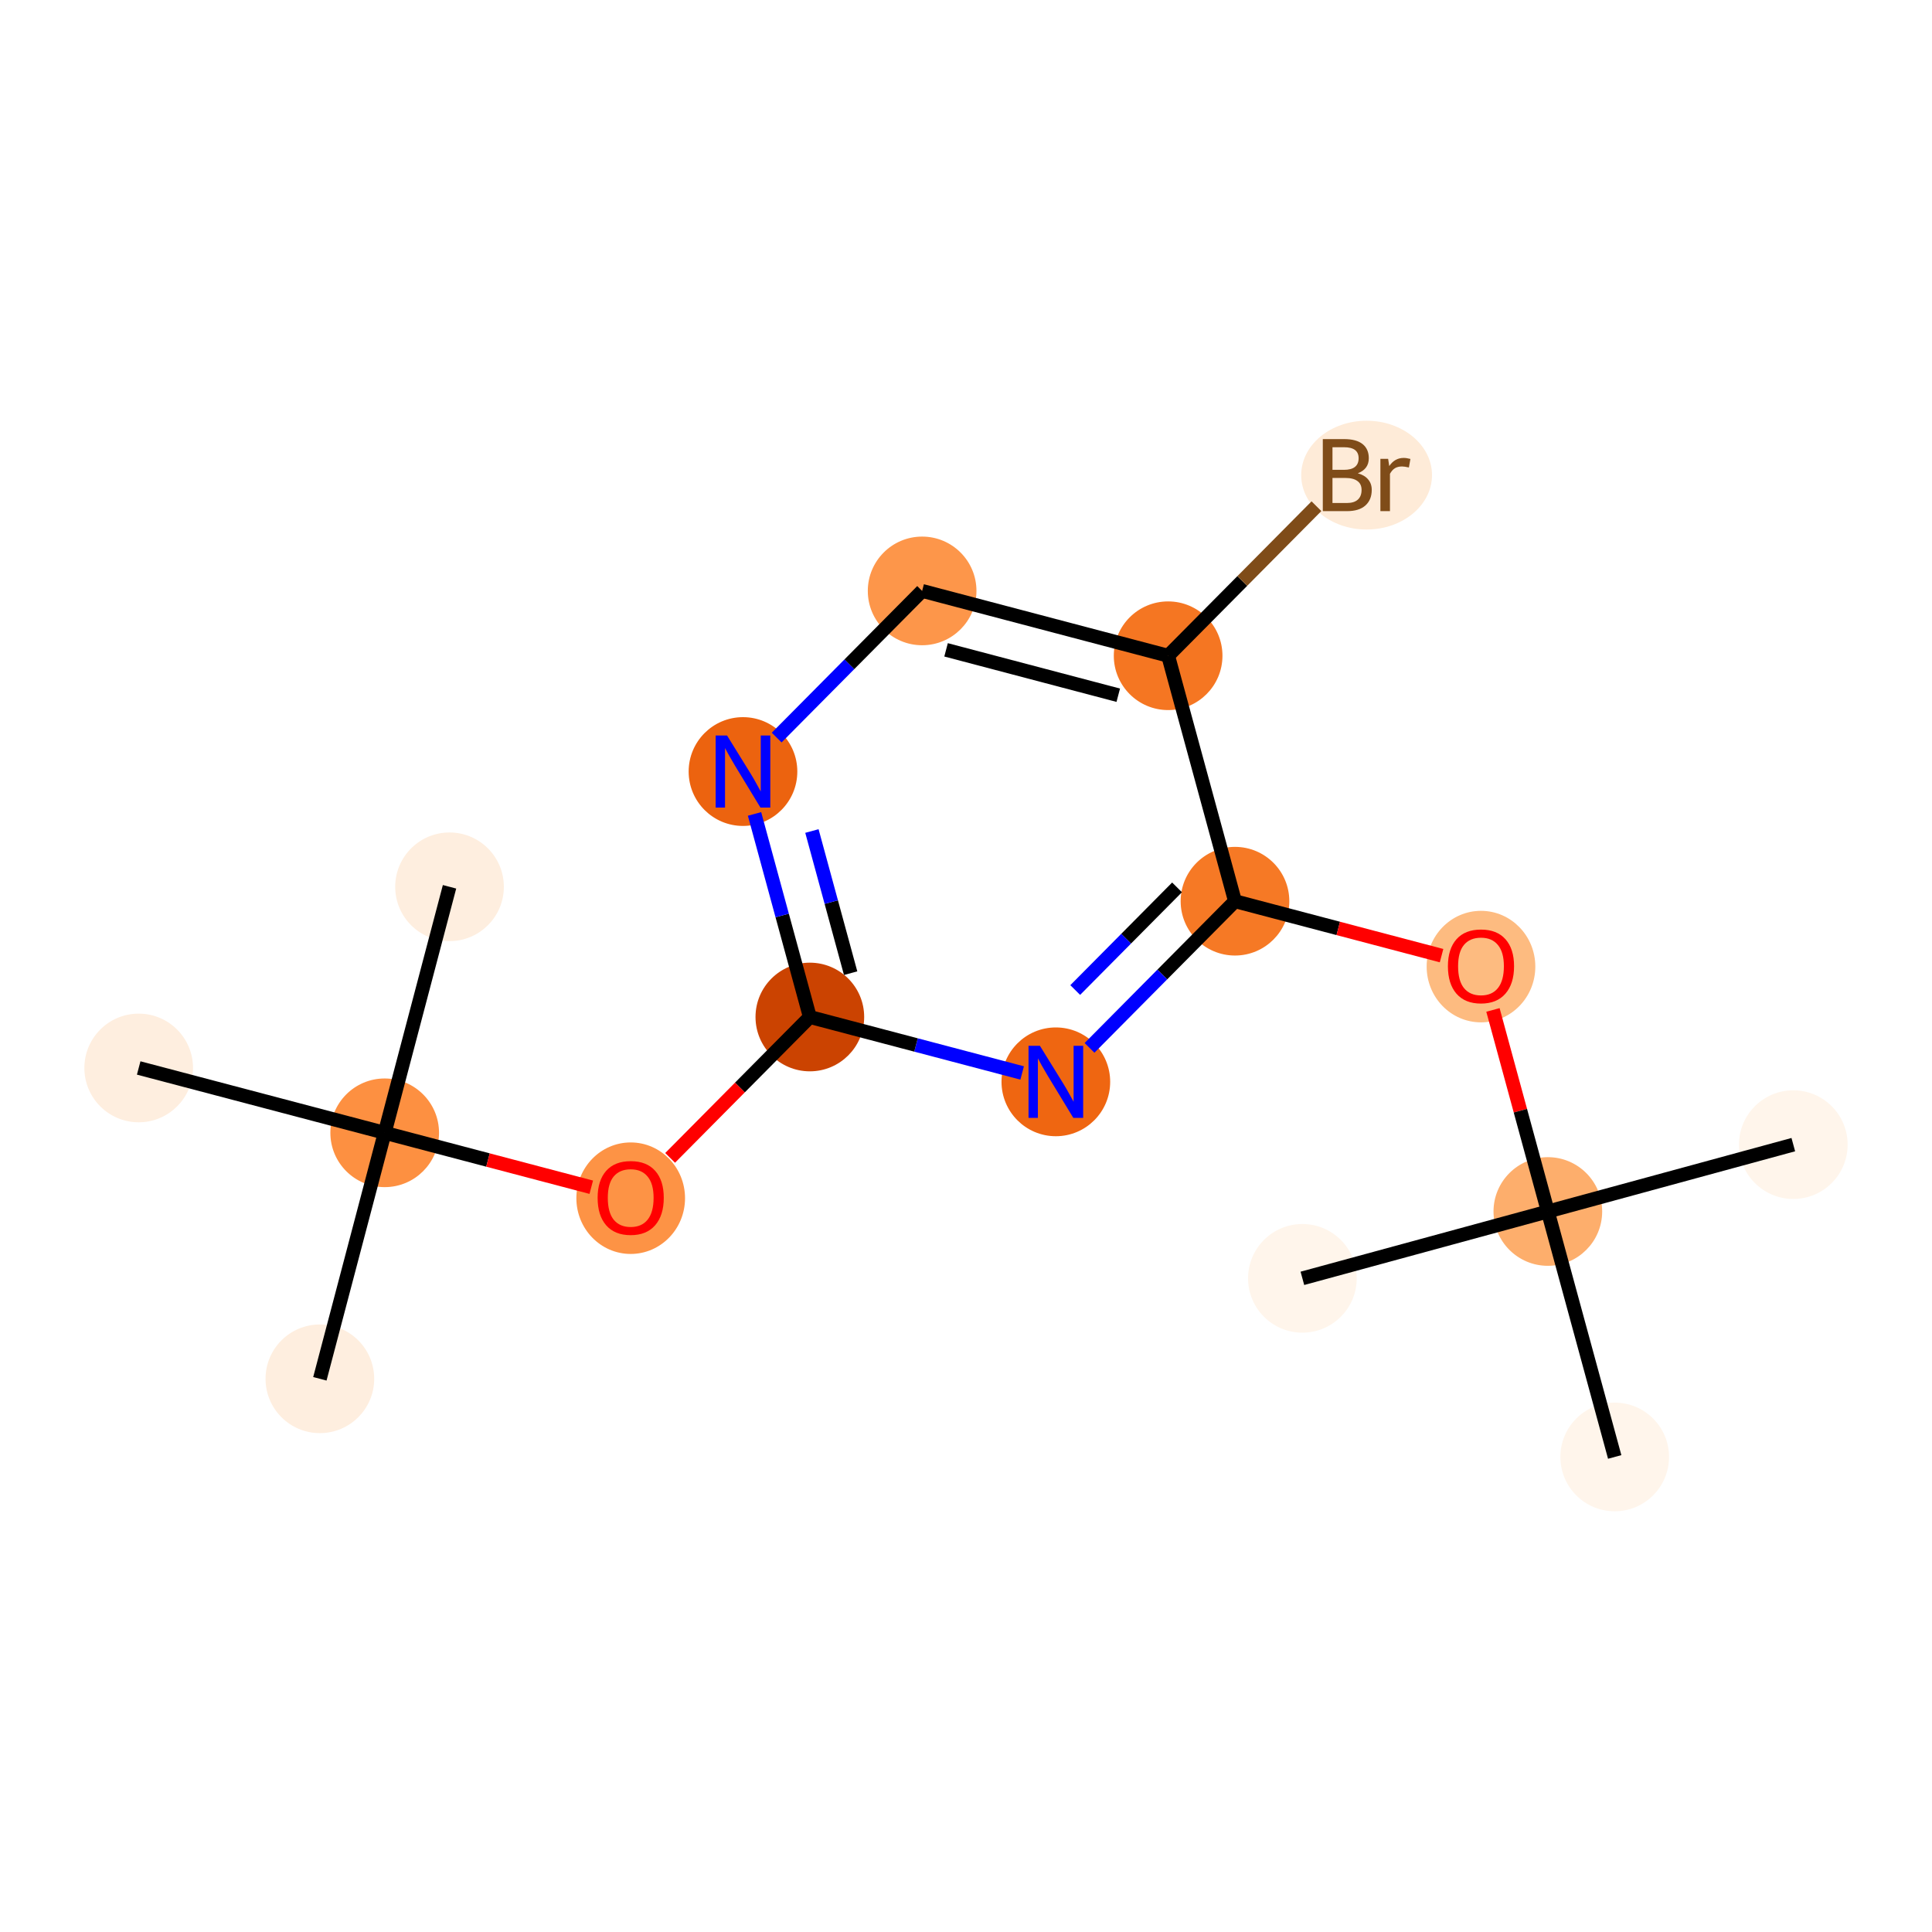 <?xml version='1.0' encoding='iso-8859-1'?>
<svg version='1.1' baseProfile='full'
              xmlns='http://www.w3.org/2000/svg'
                      xmlns:rdkit='http://www.rdkit.org/xml'
                      xmlns:xlink='http://www.w3.org/1999/xlink'
                  xml:space='preserve'
width='280px' height='280px' viewBox='0 0 280 280'>
<!-- END OF HEADER -->
<rect style='opacity:1.0;fill:#FFFFFF;stroke:none' width='280' height='280' x='0' y='0'> </rect>
<ellipse cx='46.358' cy='199.826' rx='7.374' ry='7.374'  style='fill:#FEEEDF;fill-rule:evenodd;stroke:#FEEEDF;stroke-width:1.0px;stroke-linecap:butt;stroke-linejoin:miter;stroke-opacity:1' />
<ellipse cx='55.753' cy='164.174' rx='7.374' ry='7.374'  style='fill:#FD9041;fill-rule:evenodd;stroke:#FD9041;stroke-width:1.0px;stroke-linecap:butt;stroke-linejoin:miter;stroke-opacity:1' />
<ellipse cx='65.149' cy='128.522' rx='7.374' ry='7.374'  style='fill:#FEEEDF;fill-rule:evenodd;stroke:#FEEEDF;stroke-width:1.0px;stroke-linecap:butt;stroke-linejoin:miter;stroke-opacity:1' />
<ellipse cx='20.101' cy='154.778' rx='7.374' ry='7.374'  style='fill:#FEEEDF;fill-rule:evenodd;stroke:#FEEEDF;stroke-width:1.0px;stroke-linecap:butt;stroke-linejoin:miter;stroke-opacity:1' />
<ellipse cx='91.406' cy='173.651' rx='7.374' ry='7.581'  style='fill:#FD9345;fill-rule:evenodd;stroke:#FD9345;stroke-width:1.0px;stroke-linecap:butt;stroke-linejoin:miter;stroke-opacity:1' />
<ellipse cx='117.369' cy='147.391' rx='7.374' ry='7.374'  style='fill:#CB4301;fill-rule:evenodd;stroke:#CB4301;stroke-width:1.0px;stroke-linecap:butt;stroke-linejoin:miter;stroke-opacity:1' />
<ellipse cx='107.679' cy='111.818' rx='7.374' ry='7.383'  style='fill:#EC630F;fill-rule:evenodd;stroke:#EC630F;stroke-width:1.0px;stroke-linecap:butt;stroke-linejoin:miter;stroke-opacity:1' />
<ellipse cx='133.642' cy='85.64' rx='7.374' ry='7.374'  style='fill:#FD964A;fill-rule:evenodd;stroke:#FD964A;stroke-width:1.0px;stroke-linecap:butt;stroke-linejoin:miter;stroke-opacity:1' />
<ellipse cx='169.294' cy='95.035' rx='7.374' ry='7.374'  style='fill:#F57622;fill-rule:evenodd;stroke:#F57622;stroke-width:1.0px;stroke-linecap:butt;stroke-linejoin:miter;stroke-opacity:1' />
<ellipse cx='198.059' cy='68.858' rx='8.979' ry='7.383'  style='fill:#FEEBD8;fill-rule:evenodd;stroke:#FEEBD8;stroke-width:1.0px;stroke-linecap:butt;stroke-linejoin:miter;stroke-opacity:1' />
<ellipse cx='178.984' cy='130.609' rx='7.374' ry='7.374'  style='fill:#F67925;fill-rule:evenodd;stroke:#F67925;stroke-width:1.0px;stroke-linecap:butt;stroke-linejoin:miter;stroke-opacity:1' />
<ellipse cx='214.636' cy='140.086' rx='7.374' ry='7.581'  style='fill:#FDBB80;fill-rule:evenodd;stroke:#FDBB80;stroke-width:1.0px;stroke-linecap:butt;stroke-linejoin:miter;stroke-opacity:1' />
<ellipse cx='224.325' cy='175.578' rx='7.374' ry='7.374'  style='fill:#FDAE6C;fill-rule:evenodd;stroke:#FDAE6C;stroke-width:1.0px;stroke-linecap:butt;stroke-linejoin:miter;stroke-opacity:1' />
<ellipse cx='259.899' cy='165.889' rx='7.374' ry='7.374'  style='fill:#FFF5EB;fill-rule:evenodd;stroke:#FFF5EB;stroke-width:1.0px;stroke-linecap:butt;stroke-linejoin:miter;stroke-opacity:1' />
<ellipse cx='188.752' cy='185.267' rx='7.374' ry='7.374'  style='fill:#FFF5EB;fill-rule:evenodd;stroke:#FFF5EB;stroke-width:1.0px;stroke-linecap:butt;stroke-linejoin:miter;stroke-opacity:1' />
<ellipse cx='234.015' cy='211.152' rx='7.374' ry='7.374'  style='fill:#FFF5EB;fill-rule:evenodd;stroke:#FFF5EB;stroke-width:1.0px;stroke-linecap:butt;stroke-linejoin:miter;stroke-opacity:1' />
<ellipse cx='153.021' cy='156.787' rx='7.374' ry='7.383'  style='fill:#EF6611;fill-rule:evenodd;stroke:#EF6611;stroke-width:1.0px;stroke-linecap:butt;stroke-linejoin:miter;stroke-opacity:1' />
<path class='bond-0 atom-0 atom-1' d='M 46.358,199.826 L 55.753,164.174' style='fill:none;fill-rule:evenodd;stroke:#000000;stroke-width:2.0px;stroke-linecap:butt;stroke-linejoin:miter;stroke-opacity:1' />
<path class='bond-1 atom-1 atom-2' d='M 55.753,164.174 L 65.149,128.522' style='fill:none;fill-rule:evenodd;stroke:#000000;stroke-width:2.0px;stroke-linecap:butt;stroke-linejoin:miter;stroke-opacity:1' />
<path class='bond-2 atom-1 atom-3' d='M 55.753,164.174 L 20.101,154.778' style='fill:none;fill-rule:evenodd;stroke:#000000;stroke-width:2.0px;stroke-linecap:butt;stroke-linejoin:miter;stroke-opacity:1' />
<path class='bond-3 atom-1 atom-4' d='M 55.753,164.174 L 70.722,168.119' style='fill:none;fill-rule:evenodd;stroke:#000000;stroke-width:2.0px;stroke-linecap:butt;stroke-linejoin:miter;stroke-opacity:1' />
<path class='bond-3 atom-1 atom-4' d='M 70.722,168.119 L 85.691,172.063' style='fill:none;fill-rule:evenodd;stroke:#FF0000;stroke-width:2.0px;stroke-linecap:butt;stroke-linejoin:miter;stroke-opacity:1' />
<path class='bond-4 atom-4 atom-5' d='M 97.12,167.807 L 107.244,157.599' style='fill:none;fill-rule:evenodd;stroke:#FF0000;stroke-width:2.0px;stroke-linecap:butt;stroke-linejoin:miter;stroke-opacity:1' />
<path class='bond-4 atom-4 atom-5' d='M 107.244,157.599 L 117.369,147.391' style='fill:none;fill-rule:evenodd;stroke:#000000;stroke-width:2.0px;stroke-linecap:butt;stroke-linejoin:miter;stroke-opacity:1' />
<path class='bond-5 atom-5 atom-6' d='M 117.369,147.391 L 113.36,132.676' style='fill:none;fill-rule:evenodd;stroke:#000000;stroke-width:2.0px;stroke-linecap:butt;stroke-linejoin:miter;stroke-opacity:1' />
<path class='bond-5 atom-5 atom-6' d='M 113.36,132.676 L 109.352,117.96' style='fill:none;fill-rule:evenodd;stroke:#0000FF;stroke-width:2.0px;stroke-linecap:butt;stroke-linejoin:miter;stroke-opacity:1' />
<path class='bond-5 atom-5 atom-6' d='M 123.281,141.039 L 120.475,130.738' style='fill:none;fill-rule:evenodd;stroke:#000000;stroke-width:2.0px;stroke-linecap:butt;stroke-linejoin:miter;stroke-opacity:1' />
<path class='bond-5 atom-5 atom-6' d='M 120.475,130.738 L 117.669,120.437' style='fill:none;fill-rule:evenodd;stroke:#0000FF;stroke-width:2.0px;stroke-linecap:butt;stroke-linejoin:miter;stroke-opacity:1' />
<path class='bond-16 atom-16 atom-5' d='M 148.139,155.501 L 132.754,151.446' style='fill:none;fill-rule:evenodd;stroke:#0000FF;stroke-width:2.0px;stroke-linecap:butt;stroke-linejoin:miter;stroke-opacity:1' />
<path class='bond-16 atom-16 atom-5' d='M 132.754,151.446 L 117.369,147.391' style='fill:none;fill-rule:evenodd;stroke:#000000;stroke-width:2.0px;stroke-linecap:butt;stroke-linejoin:miter;stroke-opacity:1' />
<path class='bond-6 atom-6 atom-7' d='M 112.561,106.896 L 123.101,96.268' style='fill:none;fill-rule:evenodd;stroke:#0000FF;stroke-width:2.0px;stroke-linecap:butt;stroke-linejoin:miter;stroke-opacity:1' />
<path class='bond-6 atom-6 atom-7' d='M 123.101,96.268 L 133.642,85.64' style='fill:none;fill-rule:evenodd;stroke:#000000;stroke-width:2.0px;stroke-linecap:butt;stroke-linejoin:miter;stroke-opacity:1' />
<path class='bond-7 atom-7 atom-8' d='M 133.642,85.64 L 169.294,95.035' style='fill:none;fill-rule:evenodd;stroke:#000000;stroke-width:2.0px;stroke-linecap:butt;stroke-linejoin:miter;stroke-opacity:1' />
<path class='bond-7 atom-7 atom-8' d='M 137.111,94.18 L 162.067,100.757' style='fill:none;fill-rule:evenodd;stroke:#000000;stroke-width:2.0px;stroke-linecap:butt;stroke-linejoin:miter;stroke-opacity:1' />
<path class='bond-8 atom-8 atom-9' d='M 169.294,95.035 L 180.042,84.199' style='fill:none;fill-rule:evenodd;stroke:#000000;stroke-width:2.0px;stroke-linecap:butt;stroke-linejoin:miter;stroke-opacity:1' />
<path class='bond-8 atom-8 atom-9' d='M 180.042,84.199 L 190.789,73.363' style='fill:none;fill-rule:evenodd;stroke:#7F4C19;stroke-width:2.0px;stroke-linecap:butt;stroke-linejoin:miter;stroke-opacity:1' />
<path class='bond-9 atom-8 atom-10' d='M 169.294,95.035 L 178.984,130.609' style='fill:none;fill-rule:evenodd;stroke:#000000;stroke-width:2.0px;stroke-linecap:butt;stroke-linejoin:miter;stroke-opacity:1' />
<path class='bond-10 atom-10 atom-11' d='M 178.984,130.609 L 193.952,134.554' style='fill:none;fill-rule:evenodd;stroke:#000000;stroke-width:2.0px;stroke-linecap:butt;stroke-linejoin:miter;stroke-opacity:1' />
<path class='bond-10 atom-10 atom-11' d='M 193.952,134.554 L 208.921,138.499' style='fill:none;fill-rule:evenodd;stroke:#FF0000;stroke-width:2.0px;stroke-linecap:butt;stroke-linejoin:miter;stroke-opacity:1' />
<path class='bond-15 atom-10 atom-16' d='M 178.984,130.609 L 168.443,141.237' style='fill:none;fill-rule:evenodd;stroke:#000000;stroke-width:2.0px;stroke-linecap:butt;stroke-linejoin:miter;stroke-opacity:1' />
<path class='bond-15 atom-10 atom-16' d='M 168.443,141.237 L 157.902,151.865' style='fill:none;fill-rule:evenodd;stroke:#0000FF;stroke-width:2.0px;stroke-linecap:butt;stroke-linejoin:miter;stroke-opacity:1' />
<path class='bond-15 atom-10 atom-16' d='M 170.586,128.605 L 163.207,136.044' style='fill:none;fill-rule:evenodd;stroke:#000000;stroke-width:2.0px;stroke-linecap:butt;stroke-linejoin:miter;stroke-opacity:1' />
<path class='bond-15 atom-10 atom-16' d='M 163.207,136.044 L 155.829,143.484' style='fill:none;fill-rule:evenodd;stroke:#0000FF;stroke-width:2.0px;stroke-linecap:butt;stroke-linejoin:miter;stroke-opacity:1' />
<path class='bond-11 atom-11 atom-12' d='M 216.369,146.368 L 220.347,160.973' style='fill:none;fill-rule:evenodd;stroke:#FF0000;stroke-width:2.0px;stroke-linecap:butt;stroke-linejoin:miter;stroke-opacity:1' />
<path class='bond-11 atom-11 atom-12' d='M 220.347,160.973 L 224.325,175.578' style='fill:none;fill-rule:evenodd;stroke:#000000;stroke-width:2.0px;stroke-linecap:butt;stroke-linejoin:miter;stroke-opacity:1' />
<path class='bond-12 atom-12 atom-13' d='M 224.325,175.578 L 259.899,165.889' style='fill:none;fill-rule:evenodd;stroke:#000000;stroke-width:2.0px;stroke-linecap:butt;stroke-linejoin:miter;stroke-opacity:1' />
<path class='bond-13 atom-12 atom-14' d='M 224.325,175.578 L 188.752,185.267' style='fill:none;fill-rule:evenodd;stroke:#000000;stroke-width:2.0px;stroke-linecap:butt;stroke-linejoin:miter;stroke-opacity:1' />
<path class='bond-14 atom-12 atom-15' d='M 224.325,175.578 L 234.015,211.152' style='fill:none;fill-rule:evenodd;stroke:#000000;stroke-width:2.0px;stroke-linecap:butt;stroke-linejoin:miter;stroke-opacity:1' />
<path  class='atom-4' d='M 86.613 173.599
Q 86.613 171.092, 87.851 169.691
Q 89.09 168.29, 91.406 168.29
Q 93.721 168.29, 94.96 169.691
Q 96.199 171.092, 96.199 173.599
Q 96.199 176.136, 94.945 177.581
Q 93.692 179.011, 91.406 179.011
Q 89.105 179.011, 87.851 177.581
Q 86.613 176.15, 86.613 173.599
M 91.406 177.832
Q 92.998 177.832, 93.854 176.77
Q 94.724 175.693, 94.724 173.599
Q 94.724 171.549, 93.854 170.517
Q 92.998 169.47, 91.406 169.47
Q 89.813 169.47, 88.943 170.502
Q 88.087 171.534, 88.087 173.599
Q 88.087 175.708, 88.943 176.77
Q 89.813 177.832, 91.406 177.832
' fill='#FF0000'/>
<path  class='atom-6' d='M 105.371 106.597
L 108.793 112.128
Q 109.132 112.673, 109.678 113.661
Q 110.223 114.649, 110.253 114.708
L 110.253 106.597
L 111.639 106.597
L 111.639 117.039
L 110.209 117.039
L 106.536 110.992
Q 106.109 110.284, 105.651 109.473
Q 105.209 108.662, 105.076 108.411
L 105.076 117.039
L 103.719 117.039
L 103.719 106.597
L 105.371 106.597
' fill='#0000FF'/>
<path  class='atom-9' d='M 196.784 68.592
Q 197.787 68.872, 198.288 69.492
Q 198.804 70.096, 198.804 70.996
Q 198.804 72.441, 197.875 73.267
Q 196.961 74.078, 195.221 74.078
L 191.711 74.078
L 191.711 63.637
L 194.793 63.637
Q 196.577 63.637, 197.477 64.359
Q 198.377 65.082, 198.377 66.409
Q 198.377 67.987, 196.784 68.592
M 193.112 64.817
L 193.112 68.091
L 194.793 68.091
Q 195.825 68.091, 196.356 67.678
Q 196.902 67.25, 196.902 66.409
Q 196.902 64.817, 194.793 64.817
L 193.112 64.817
M 195.221 72.898
Q 196.238 72.898, 196.784 72.412
Q 197.329 71.925, 197.329 70.996
Q 197.329 70.141, 196.725 69.713
Q 196.135 69.27, 194.999 69.27
L 193.112 69.27
L 193.112 72.898
L 195.221 72.898
' fill='#7F4C19'/>
<path  class='atom-9' d='M 201.179 66.498
L 201.341 67.545
Q 202.137 66.365, 203.435 66.365
Q 203.848 66.365, 204.408 66.513
L 204.187 67.751
Q 203.553 67.604, 203.199 67.604
Q 202.58 67.604, 202.167 67.855
Q 201.769 68.091, 201.444 68.666
L 201.444 74.078
L 200.058 74.078
L 200.058 66.498
L 201.179 66.498
' fill='#7F4C19'/>
<path  class='atom-11' d='M 209.843 140.034
Q 209.843 137.527, 211.082 136.126
Q 212.321 134.725, 214.636 134.725
Q 216.951 134.725, 218.19 136.126
Q 219.429 137.527, 219.429 140.034
Q 219.429 142.571, 218.175 144.016
Q 216.922 145.447, 214.636 145.447
Q 212.335 145.447, 211.082 144.016
Q 209.843 142.586, 209.843 140.034
M 214.636 144.267
Q 216.229 144.267, 217.084 143.205
Q 217.954 142.128, 217.954 140.034
Q 217.954 137.984, 217.084 136.952
Q 216.229 135.905, 214.636 135.905
Q 213.043 135.905, 212.173 136.937
Q 211.318 137.969, 211.318 140.034
Q 211.318 142.143, 212.173 143.205
Q 213.043 144.267, 214.636 144.267
' fill='#FF0000'/>
<path  class='atom-16' d='M 150.713 151.566
L 154.134 157.097
Q 154.473 157.642, 155.019 158.631
Q 155.565 159.619, 155.594 159.678
L 155.594 151.566
L 156.981 151.566
L 156.981 162.008
L 155.55 162.008
L 151.878 155.961
Q 151.45 155.253, 150.993 154.442
Q 150.551 153.631, 150.418 153.38
L 150.418 162.008
L 149.061 162.008
L 149.061 151.566
L 150.713 151.566
' fill='#0000FF'/>
</svg>
